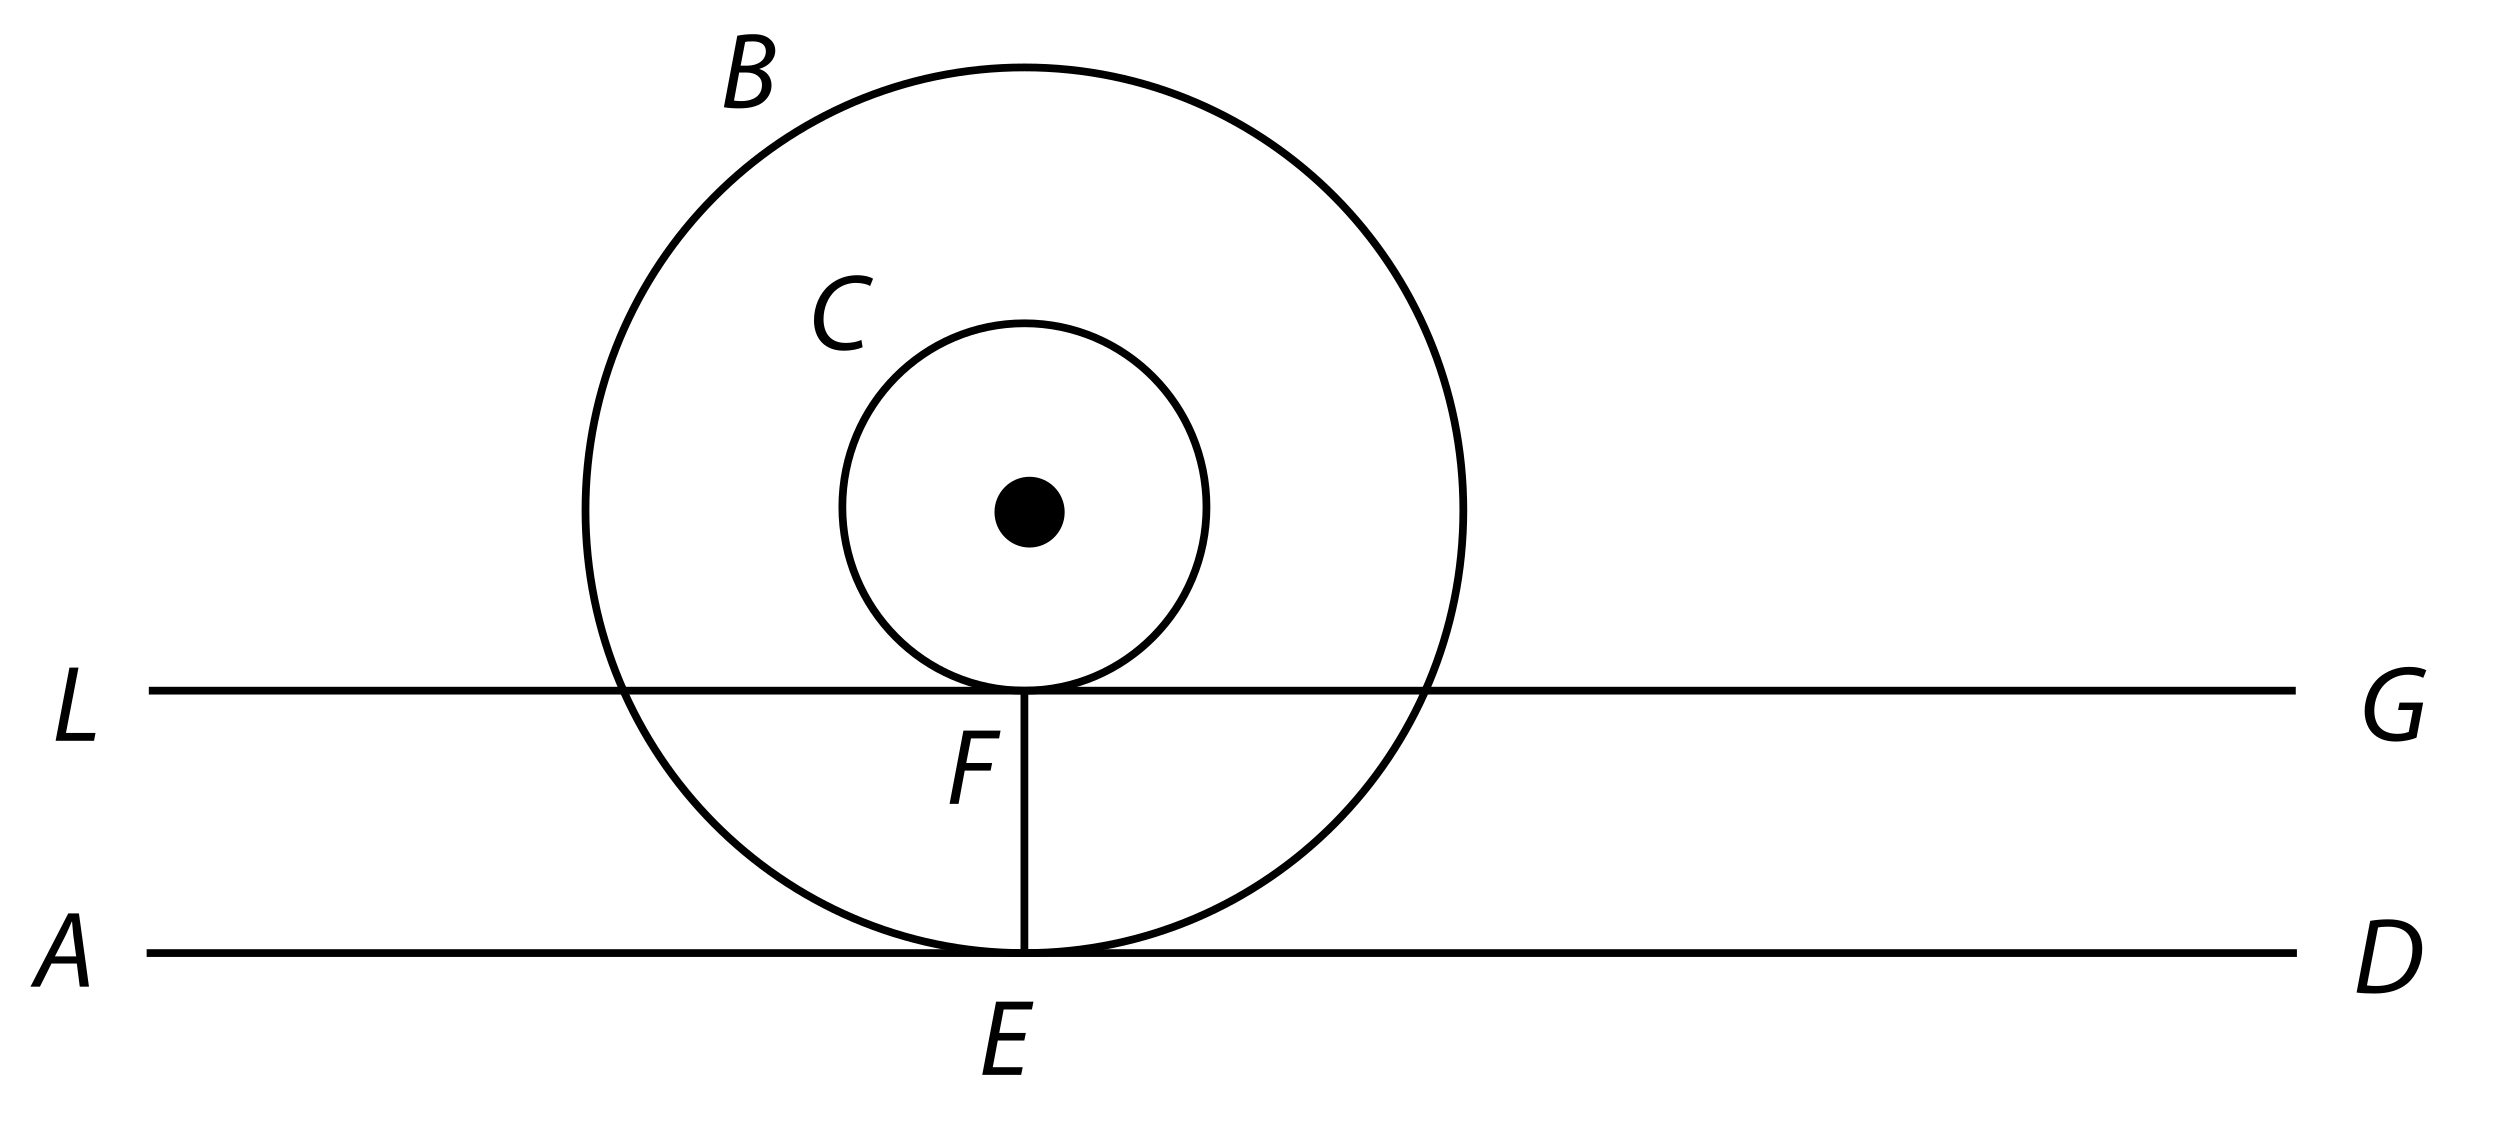 <?xml version="1.0" encoding="UTF-8"?><svg xmlns="http://www.w3.org/2000/svg" xmlns:xlink="http://www.w3.org/1999/xlink" viewBox="0 0 482.787 216.609" width="251.5pt" height="112.839pt" version="1.2">
<defs>
<g>
<symbol overflow="visible" id="glyph0-0">
<path style="stroke:none;" d=""/>
</symbol>
<symbol overflow="visible" id="glyph0-1">
<path style="stroke:none;" d="M 0.672 -0.109 C 1.328 0.016 2.391 0.109 3.578 0.109 C 5.5 0.109 7.047 -0.203 8.172 -1.047 C 9.094 -1.734 9.875 -2.875 9.875 -4.344 C 9.875 -6.031 8.828 -7.109 7.547 -7.484 L 7.547 -7.531 C 9.141 -7.953 10.594 -9.266 10.594 -11.047 C 10.594 -11.969 10.234 -12.703 9.562 -13.25 C 8.828 -13.922 7.766 -14.219 6.312 -14.219 C 5.156 -14.219 4.156 -14.094 3.266 -13.922 Z M 4.781 -12.703 C 5.047 -12.797 5.578 -12.828 6.234 -12.828 C 7.766 -12.828 8.781 -12.25 8.781 -10.906 C 8.781 -9.188 7.234 -8.141 5.203 -8.141 L 3.906 -8.141 Z M 3.625 -6.812 L 5.047 -6.812 C 6.625 -6.812 8.031 -6.078 8.031 -4.422 C 8.031 -2.156 6.109 -1.281 4.047 -1.297 C 3.562 -1.297 3.062 -1.328 2.625 -1.391 Z "/>
</symbol>
<symbol overflow="visible" id="glyph0-2">
<path style="stroke:none;" d="M 10.188 -1.859 C 9.422 -1.469 8.234 -1.266 7.172 -1.266 C 4.031 -1.266 2.875 -3.359 2.875 -5.875 C 2.875 -8.031 3.719 -10.016 5.031 -11.266 C 6.125 -12.281 7.609 -12.859 9.078 -12.859 C 10.344 -12.859 11.344 -12.578 11.875 -12.266 L 12.438 -13.672 C 12.062 -13.938 10.922 -14.344 9.375 -14.344 C 7.297 -14.344 5.5 -13.688 4.031 -12.453 C 2.094 -10.844 1.031 -8.297 1.031 -5.641 C 1.031 -2.031 3.188 0.234 6.75 0.234 C 8.344 0.234 9.625 -0.078 10.422 -0.438 Z "/>
</symbol>
<symbol overflow="visible" id="glyph0-3">
<path style="stroke:none;" d="M 0.656 0 L 2.391 0 L 3.578 -6.422 L 8.578 -6.422 L 8.875 -7.891 L 3.875 -7.891 L 4.797 -12.641 L 10.219 -12.641 L 10.5 -14.141 L 3.328 -14.141 Z "/>
</symbol>
<symbol overflow="visible" id="glyph0-4">
<path style="stroke:none;" d="M 9.078 -8.109 L 3.938 -8.109 L 4.797 -12.641 L 10.25 -12.641 L 10.547 -14.141 L 3.328 -14.141 L 0.656 0 L 8.172 0 L 8.469 -1.484 L 2.688 -1.484 L 3.656 -6.641 L 8.781 -6.641 Z "/>
</symbol>
<symbol overflow="visible" id="glyph0-5">
<path style="stroke:none;" d="M 0.656 0 L 8.078 0 L 8.359 -1.516 L 2.656 -1.516 L 5.078 -14.141 L 3.328 -14.141 Z "/>
</symbol>
<symbol overflow="visible" id="glyph0-6">
<path style="stroke:none;" d="M 12.328 -7.375 L 7.766 -7.375 L 7.484 -5.953 L 10.359 -5.953 L 9.547 -1.734 C 9.031 -1.516 8.234 -1.344 7.406 -1.344 C 4.25 -1.344 2.891 -3.141 2.891 -5.875 C 2.891 -7.781 3.688 -9.812 5.016 -11.047 C 6.188 -12.156 7.719 -12.766 9.391 -12.766 C 10.672 -12.766 11.641 -12.516 12.344 -12.156 L 12.938 -13.625 C 12.5 -13.875 11.328 -14.281 9.609 -14.281 C 7.344 -14.281 5.312 -13.5 3.781 -12.188 C 1.969 -10.547 1.031 -8.078 1.031 -5.719 C 1.031 -4.344 1.391 -2.781 2.453 -1.609 C 3.516 -0.422 5.078 0.141 7.062 0.141 C 8.719 0.141 10.234 -0.266 11.047 -0.609 Z "/>
</symbol>
<symbol overflow="visible" id="glyph0-7">
<path style="stroke:none;" d="M 8.406 -4.469 L 8.969 0 L 10.75 0 L 8.812 -14.141 L 6.75 -14.141 L -0.547 0 L 1.281 0 L 3.516 -4.469 Z M 4.172 -5.844 L 6.266 -9.953 C 6.688 -10.812 7.047 -11.703 7.422 -12.547 L 7.484 -12.547 C 7.547 -11.719 7.656 -10.672 7.719 -9.938 L 8.281 -5.844 Z "/>
</symbol>
<symbol overflow="visible" id="glyph0-8">
<path style="stroke:none;" d="M 0.688 -0.078 C 1.594 0.047 2.875 0.109 4.109 0.109 C 6.828 0.109 8.891 -0.5 10.531 -1.859 C 12.328 -3.422 13.359 -6.062 13.359 -8.578 C 13.359 -10.312 12.797 -11.594 12.016 -12.375 C 10.984 -13.562 9.188 -14.219 6.797 -14.219 C 5.578 -14.219 4.406 -14.109 3.312 -13.922 Z M 4.828 -12.641 C 5.328 -12.75 6.125 -12.797 6.766 -12.797 C 10.281 -12.797 11.484 -10.969 11.484 -8.516 C 11.484 -6.5 10.844 -4.516 9.562 -3.203 C 8.391 -1.984 6.75 -1.344 4.516 -1.344 C 3.984 -1.344 3.312 -1.359 2.688 -1.453 Z "/>
</symbol>
</g>
</defs>
<g id="surface1">
<path style="fill:none;stroke-width:1.5;stroke-linecap:butt;stroke-linejoin:miter;stroke:rgb(0%,0%,0%);stroke-opacity:1;stroke-miterlimit:4;" d="M 94.754 -413.978 C 94.754 -413.978 366.458 -413.978 510.194 -413.978 " transform="matrix(0.998,0,0,0.998,-65.825,546.528)"/>
<path style="fill:none;stroke-width:1.5;stroke-linecap:butt;stroke-linejoin:miter;stroke:rgb(0%,0%,0%);stroke-opacity:1;stroke-miterlimit:4;" d="M 94.335 -363.199 C 142.676 -363.199 382.405 -363.199 510.413 -363.199 " transform="matrix(0.998,0,0,0.998,-65.825,546.528)"/>
<path style="fill:none;stroke-width:1.5;stroke-linecap:butt;stroke-linejoin:miter;stroke:rgb(0%,0%,0%);stroke-opacity:1;stroke-miterlimit:4;" d="M 349.115 -448.888 C 349.115 -401.561 311.089 -363.199 264.18 -363.199 C 217.275 -363.199 179.25 -401.561 179.25 -448.888 C 179.25 -496.216 217.275 -534.578 264.18 -534.578 C 311.089 -534.578 349.115 -496.216 349.115 -448.888 Z " transform="matrix(0.998,0,0,0.998,-65.825,546.528)"/>
<path style="fill:none;stroke-width:1.5;stroke-linecap:butt;stroke-linejoin:miter;stroke:rgb(0%,0%,0%);stroke-opacity:1;stroke-miterlimit:4;" d="M 299.412 -449.522 C 299.412 -429.893 283.641 -413.978 264.18 -413.978 C 244.723 -413.978 228.953 -429.893 228.953 -449.522 C 228.953 -469.151 244.723 -485.067 264.18 -485.067 C 283.641 -485.067 299.412 -469.151 299.412 -449.522 Z " transform="matrix(0.998,0,0,0.998,-65.825,546.528)"/>
<path style="fill-rule:nonzero;fill:rgb(0%,0%,0%);fill-opacity:1;stroke-width:1;stroke-linecap:butt;stroke-linejoin:miter;stroke:rgb(0%,0%,0%);stroke-opacity:1;stroke-miterlimit:4;" d="M 271.475 -448.52 C 271.475 -445.014 268.657 -442.173 265.182 -442.173 C 261.707 -442.173 258.893 -445.014 258.893 -448.52 C 258.893 -452.027 261.707 -454.868 265.182 -454.868 C 268.657 -454.868 271.475 -452.027 271.475 -448.52 Z " transform="matrix(0.998,0,0,0.998,-65.825,546.528)"/>
<path style="fill:none;stroke-width:1.5;stroke-linecap:butt;stroke-linejoin:miter;stroke:rgb(0%,0%,0%);stroke-opacity:1;stroke-miterlimit:4;" d="M 264.18 -414.24 C 264.18 -414.24 264.18 -363.199 264.18 -363.199 " transform="matrix(0.998,0,0,0.998,-65.825,546.528)"/>
<g style="fill:rgb(0%,0%,0%);fill-opacity:1;">
  <use xlink:href="#glyph0-1" x="139.119" y="20.819"/>
</g>
<g style="fill:rgb(0%,0%,0%);fill-opacity:1;">
  <use xlink:href="#glyph0-2" x="156.161" y="67.491"/>
</g>
<g style="fill:rgb(0%,0%,0%);fill-opacity:1;">
  <use xlink:href="#glyph0-3" x="182.723" y="155.235"/>
</g>
<g style="fill:rgb(0%,0%,0%);fill-opacity:1;">
  <use xlink:href="#glyph0-4" x="189.029" y="207.579"/>
</g>
<g style="fill:rgb(0%,0%,0%);fill-opacity:1;">
  <use xlink:href="#glyph0-5" x="10.083" y="143.062"/>
</g>
<g style="fill:rgb(0%,0%,0%);fill-opacity:1;">
  <use xlink:href="#glyph0-6" x="455.62" y="143.063"/>
</g>
<g style="fill:rgb(0%,0%,0%);fill-opacity:1;">
  <use xlink:href="#glyph0-7" x="6.431" y="190.537"/>
</g>
<g style="fill:rgb(0%,0%,0%);fill-opacity:1;">
  <use xlink:href="#glyph0-8" x="454.404" y="191.754"/>
</g>
</g>
</svg>